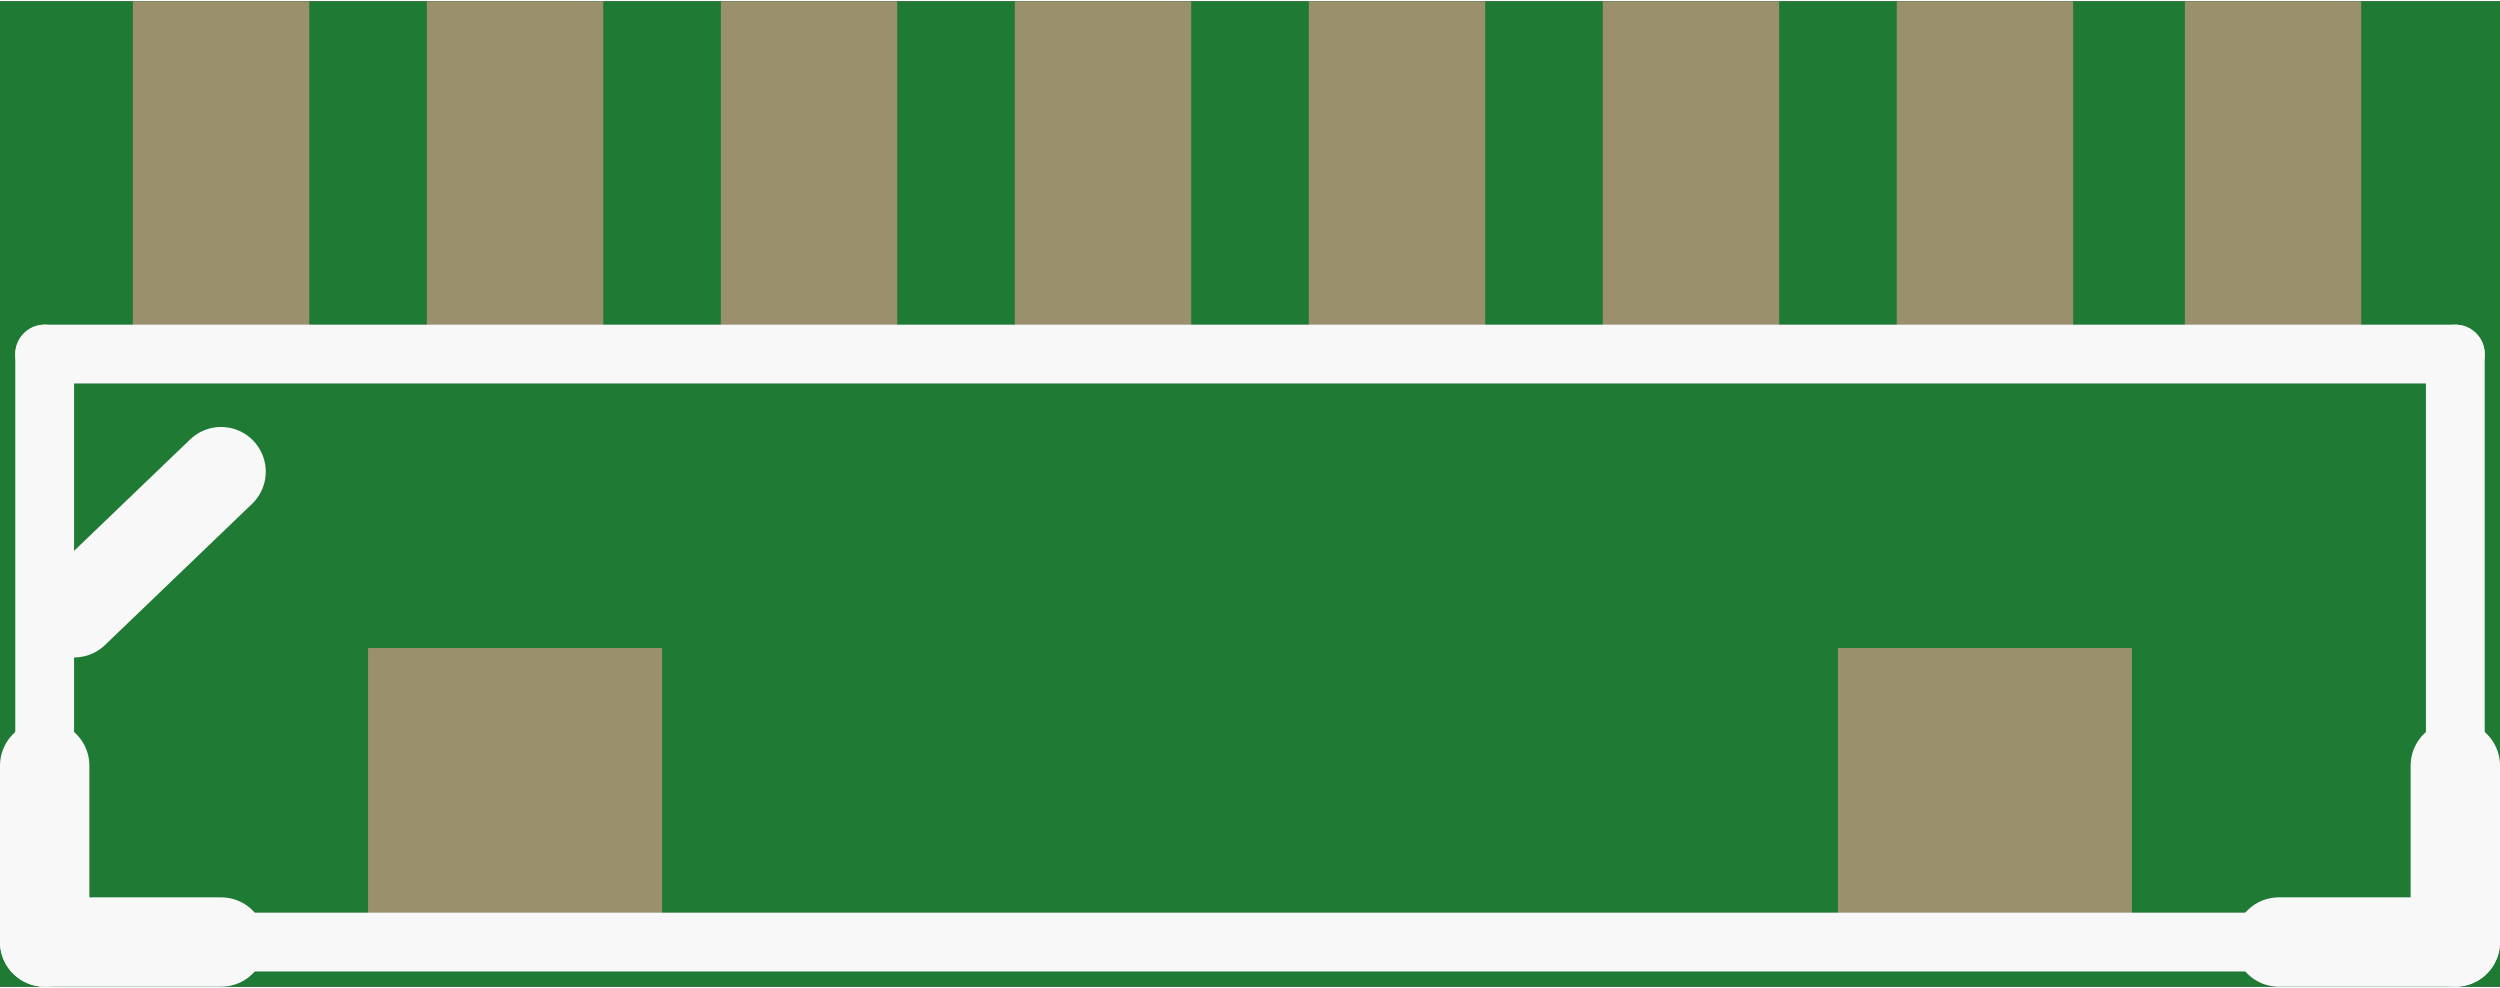 <?xml version='1.0' encoding='UTF-8' standalone='no'?>
<!-- Created with Fritzing (http://www.fritzing.org/) -->
<svg xmlns:svg='http://www.w3.org/2000/svg' xmlns='http://www.w3.org/2000/svg' version='1.2' baseProfile='tiny' x='0in' y='0in' width='0.167in' height='0.066in' viewBox='0 0 4.252 1.676' >
<rect x="0" y="0" width="4.252" height="1.676" fill="#333333" stroke="none"/>
<g id='breadboard'>
<path fill='#1F7A34' stroke='none' stroke-width='0' d='M0,0l4.252,0 0,1.676 -4.252,0 0,-1.676z
'/>
<rect id='connector0pad' connectorname='9' x='0.626' y='1.1' width='0.5' height='0.5' stroke='none' stroke-width='0' fill='#9A916C' stroke-linecap='round'/>
<rect id='connector1pad' connectorname='10' x='3.126' y='1.1' width='0.5' height='0.5' stroke='none' stroke-width='0' fill='#9A916C' stroke-linecap='round'/>
<rect id='connector2pad' connectorname='2' x='0.726' y='5.55112e-17' width='0.3' height='0.6' stroke='none' stroke-width='0' fill='#9A916C' stroke-linecap='round'/>
<rect id='connector3pad' connectorname='3' x='1.226' y='5.55112e-17' width='0.3' height='0.6' stroke='none' stroke-width='0' fill='#9A916C' stroke-linecap='round'/>
<rect id='connector4pad' connectorname='4' x='1.726' y='5.55112e-17' width='0.3' height='0.6' stroke='none' stroke-width='0' fill='#9A916C' stroke-linecap='round'/>
<rect id='connector5pad' connectorname='5' x='2.226' y='5.55112e-17' width='0.3' height='0.6' stroke='none' stroke-width='0' fill='#9A916C' stroke-linecap='round'/>
<rect id='connector6pad' connectorname='6' x='2.726' y='5.55112e-17' width='0.3' height='0.6' stroke='none' stroke-width='0' fill='#9A916C' stroke-linecap='round'/>
<rect id='connector7pad' connectorname='7' x='3.226' y='5.55112e-17' width='0.3' height='0.6' stroke='none' stroke-width='0' fill='#9A916C' stroke-linecap='round'/>
<rect id='connector8pad' connectorname='1' x='0.226' y='5.55112e-17' width='0.3' height='0.6' stroke='none' stroke-width='0' fill='#9A916C' stroke-linecap='round'/>
<rect id='connector9pad' connectorname='8' x='3.716' y='5.55112e-17' width='0.3' height='0.6' stroke='none' stroke-width='0' fill='#9A916C' stroke-linecap='round'/>
<line x1='0.076' y1='0.6' x2='4.176' y2='0.6' stroke='#f8f8f8' stroke-width='0.1' stroke-linecap='round'/>
<line x1='4.176' y1='0.6' x2='4.176' y2='1.6' stroke='#f8f8f8' stroke-width='0.1' stroke-linecap='round'/>
<line x1='4.176' y1='1.6' x2='0.076' y2='1.6' stroke='#f8f8f8' stroke-width='0.1' stroke-linecap='round'/>
<line x1='0.076' y1='1.6' x2='0.076' y2='0.6' stroke='#f8f8f8' stroke-width='0.1' stroke-linecap='round'/>
<line x1='0.376' y1='0.8' x2='0.126' y2='1.04' stroke='#f8f8f8' stroke-width='0.152' stroke-linecap='round'/>
<line x1='0.076' y1='1.6' x2='0.076' y2='1.3' stroke='#f8f8f8' stroke-width='0.152' stroke-linecap='round'/>
<line x1='4.176' y1='1.6' x2='4.176' y2='1.3' stroke='#f8f8f8' stroke-width='0.152' stroke-linecap='round'/>
<line x1='3.876' y1='1.6' x2='4.176' y2='1.6' stroke='#f8f8f8' stroke-width='0.152' stroke-linecap='round'/>
<line x1='0.076' y1='1.6' x2='0.376' y2='1.6' stroke='#f8f8f8' stroke-width='0.152' stroke-linecap='round'/>
</g>
</svg>
